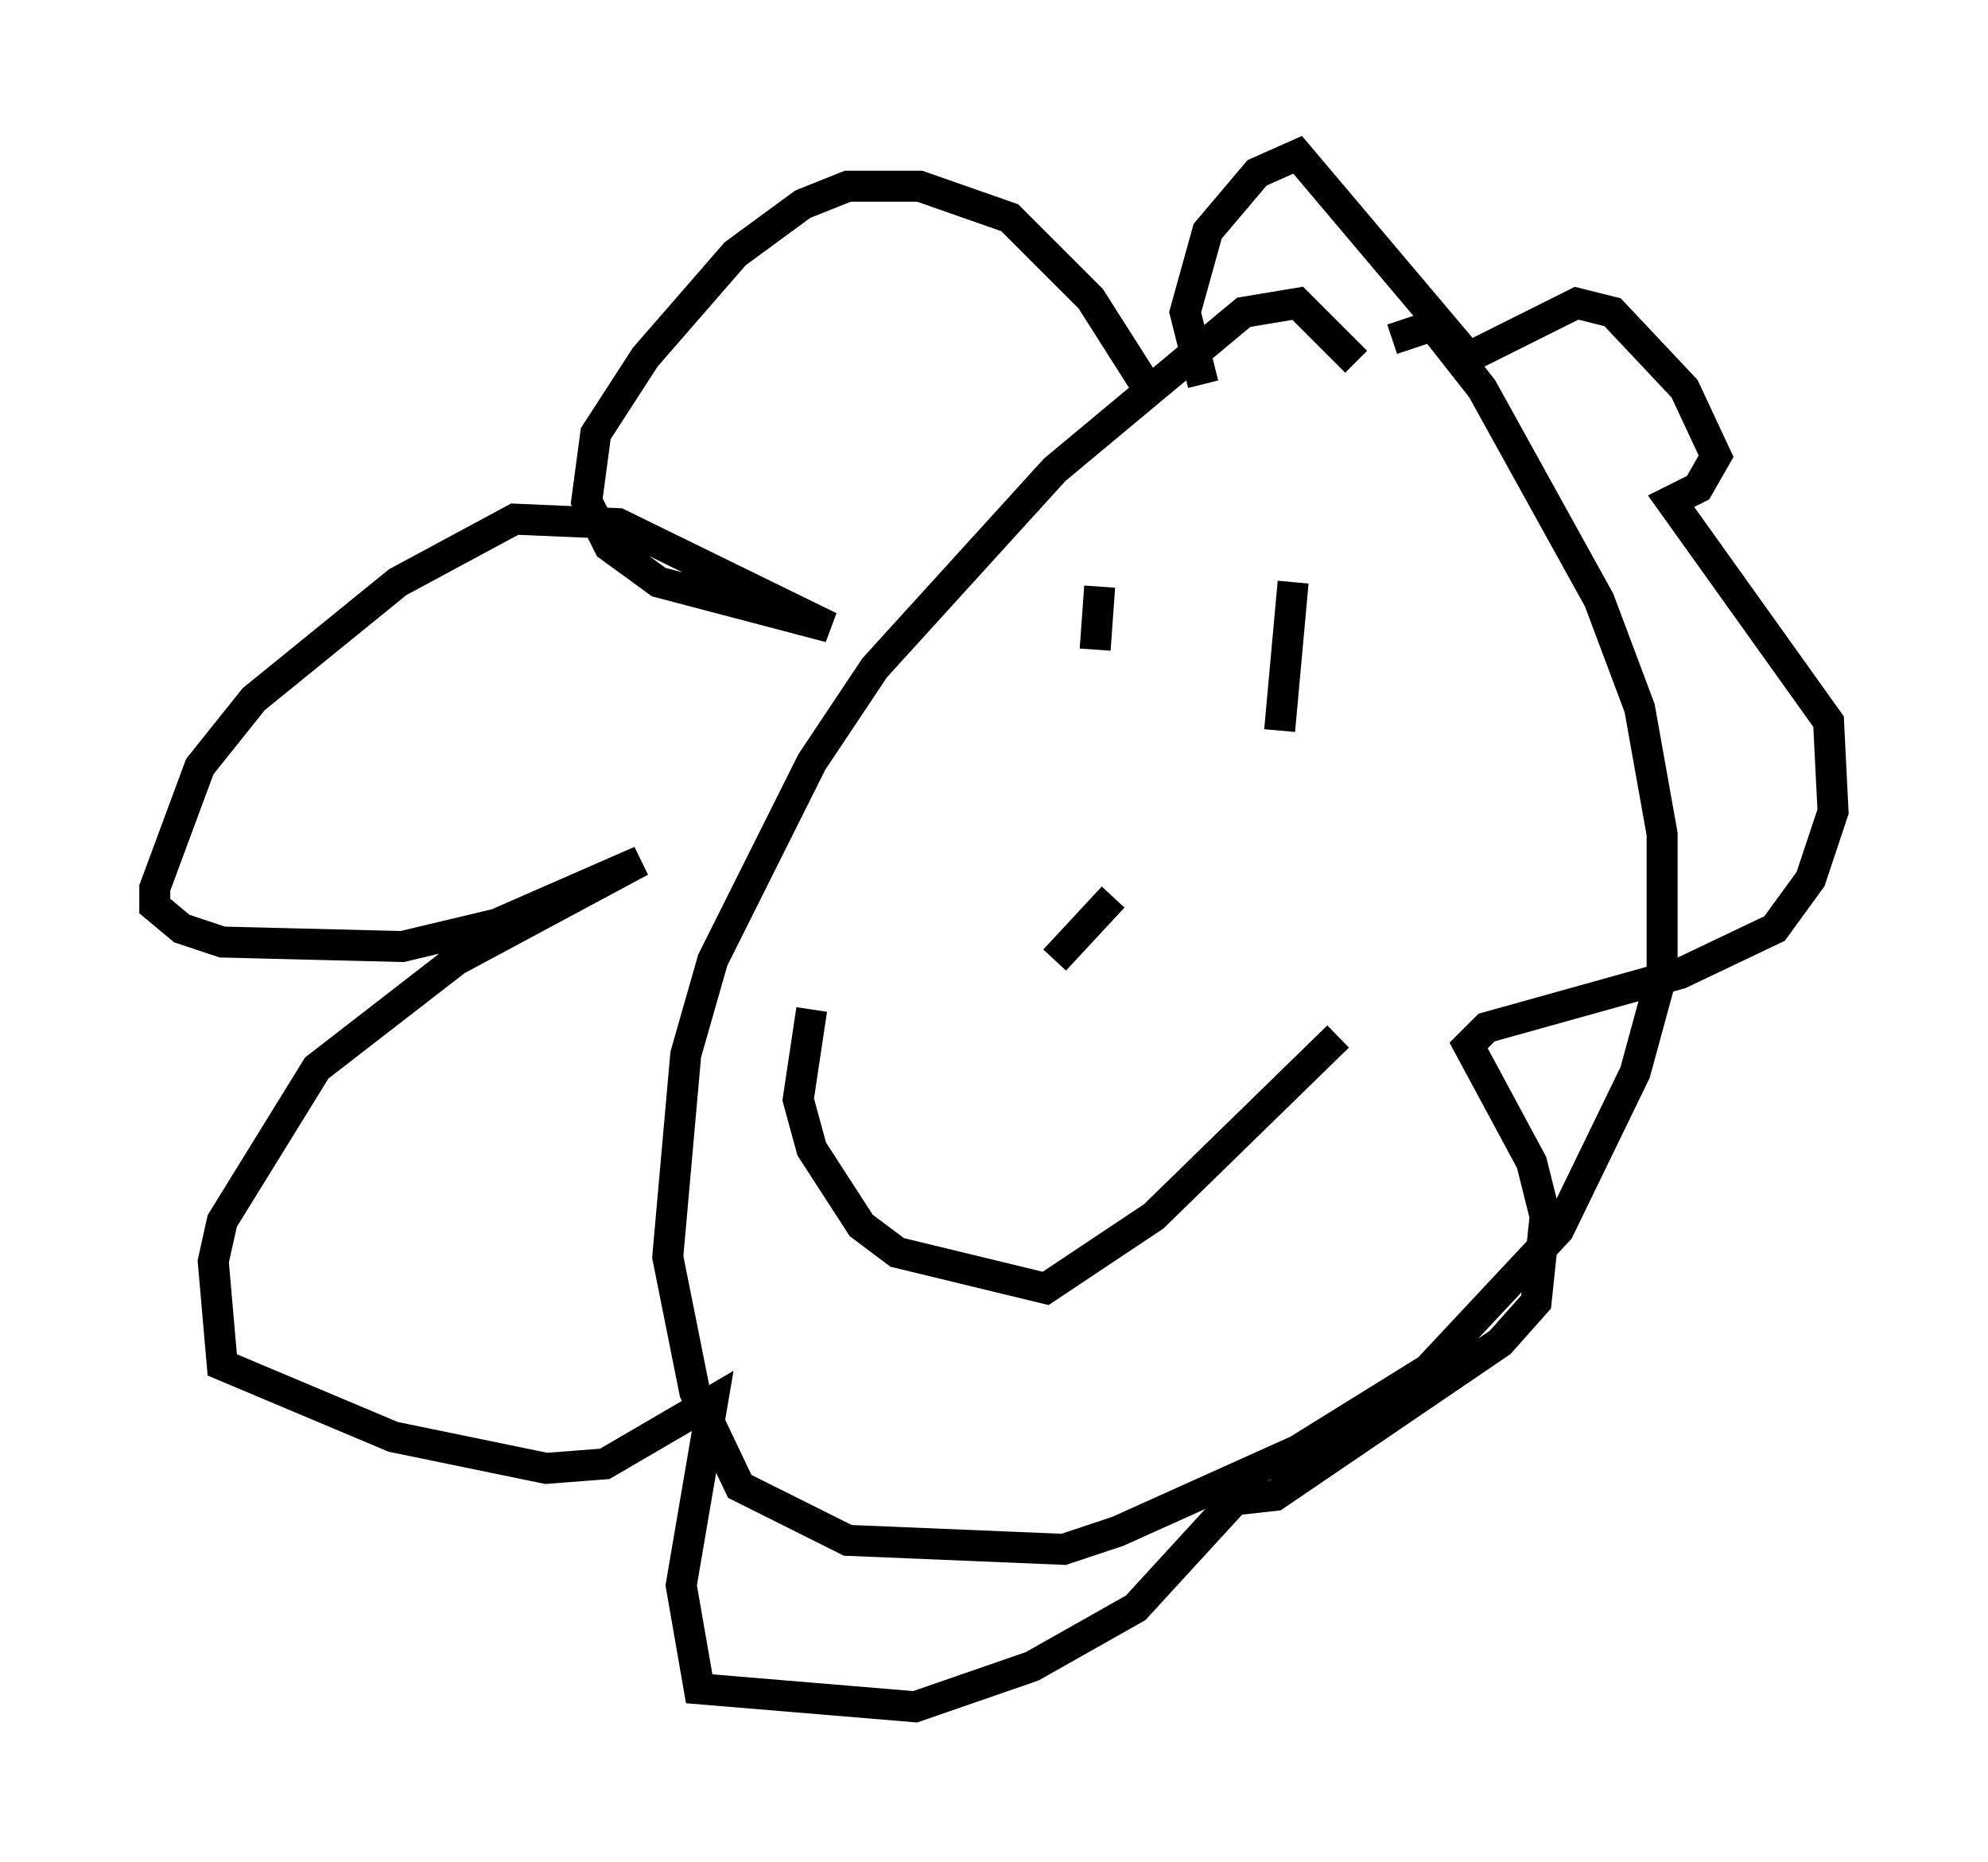 <?xml version="1.0" encoding="utf-8" ?>
<svg baseProfile="full" height="60.112" version="1.1" width="64.179" xmlns="http://www.w3.org/2000/svg" xmlns:ev="http://www.w3.org/2001/xml-events" xmlns:xlink="http://www.w3.org/1999/xlink"><defs /><rect fill="white" height="60.112" width="64.179" x="0" y="0" /><path d="M44.073, 12.553 m-0.291, -0.872 l-1.888, -1.888 -1.743, 0.291 l-6.101, 5.084 -5.81, 6.391 l-2.034, 3.05 -3.196, 6.391 l-0.872, 3.05 -0.581, 6.536 l0.872, 4.358 1.453, 3.05 l3.486, 1.743 6.972, 0.291 l1.743, -0.581 5.81, -2.615 l4.212, -2.615 4.212, -4.503 l2.469, -5.084 0.872, -3.196 l0.0, -4.503 -0.726, -4.067 l-1.307, -3.486 -3.777, -6.827 l-1.598, -2.034 -1.307, 0.436 m-7.698, 1.888 l-2.034, -3.196 -2.615, -2.615 l-2.905, -1.017 -2.324, 0.0 l-1.453, 0.581 -2.179, 1.598 l-2.905, 3.341 -1.598, 2.469 l-0.291, 2.179 0.726, 1.453 l1.598, 1.162 5.52, 1.453 l-6.827, -3.341 -3.341, -0.145 l-3.777, 2.034 -4.648, 3.777 l-1.743, 2.179 -1.453, 3.922 l0.0, 0.581 0.872, 0.726 l1.307, 0.436 5.81, 0.145 l3.05, -0.726 4.648, -2.034 l-5.955, 3.196 -4.503, 3.486 l-3.05, 4.939 -0.291, 1.307 l0.291, 3.341 5.52, 2.324 l4.939, 1.017 1.888, -0.145 l3.486, -2.034 -1.017, 5.955 l0.581, 3.341 6.972, 0.581 l3.777, -1.307 3.341, -1.888 l3.196, -3.486 1.307, -0.145 l7.263, -4.939 1.162, -1.307 l0.291, -2.76 -0.436, -1.743 l-2.034, -3.777 0.581, -0.581 l6.246, -1.743 3.05, -1.453 l1.162, -1.598 0.726, -2.179 l-0.145, -2.905 -5.084, -7.117 l0.872, -0.436 0.581, -1.017 l-1.017, -2.179 -2.324, -2.469 l-1.162, -0.291 -3.486, 1.743 l-5.52, -6.536 -1.307, 0.581 l-1.598, 1.888 -0.726, 2.615 l0.581, 2.324 m-3.341, 6.536 l-0.145, 2.034 m6.391, -2.179 l-0.436, 4.793 m-15.106, 9.006 l-0.436, 2.905 0.436, 1.598 l1.598, 2.469 1.162, 0.872 l4.793, 1.162 3.486, -2.324 l5.955, -5.81 m-7.263, -4.503 l-1.888, 2.034 " fill="none" stroke="black" stroke-width="1" /></svg>